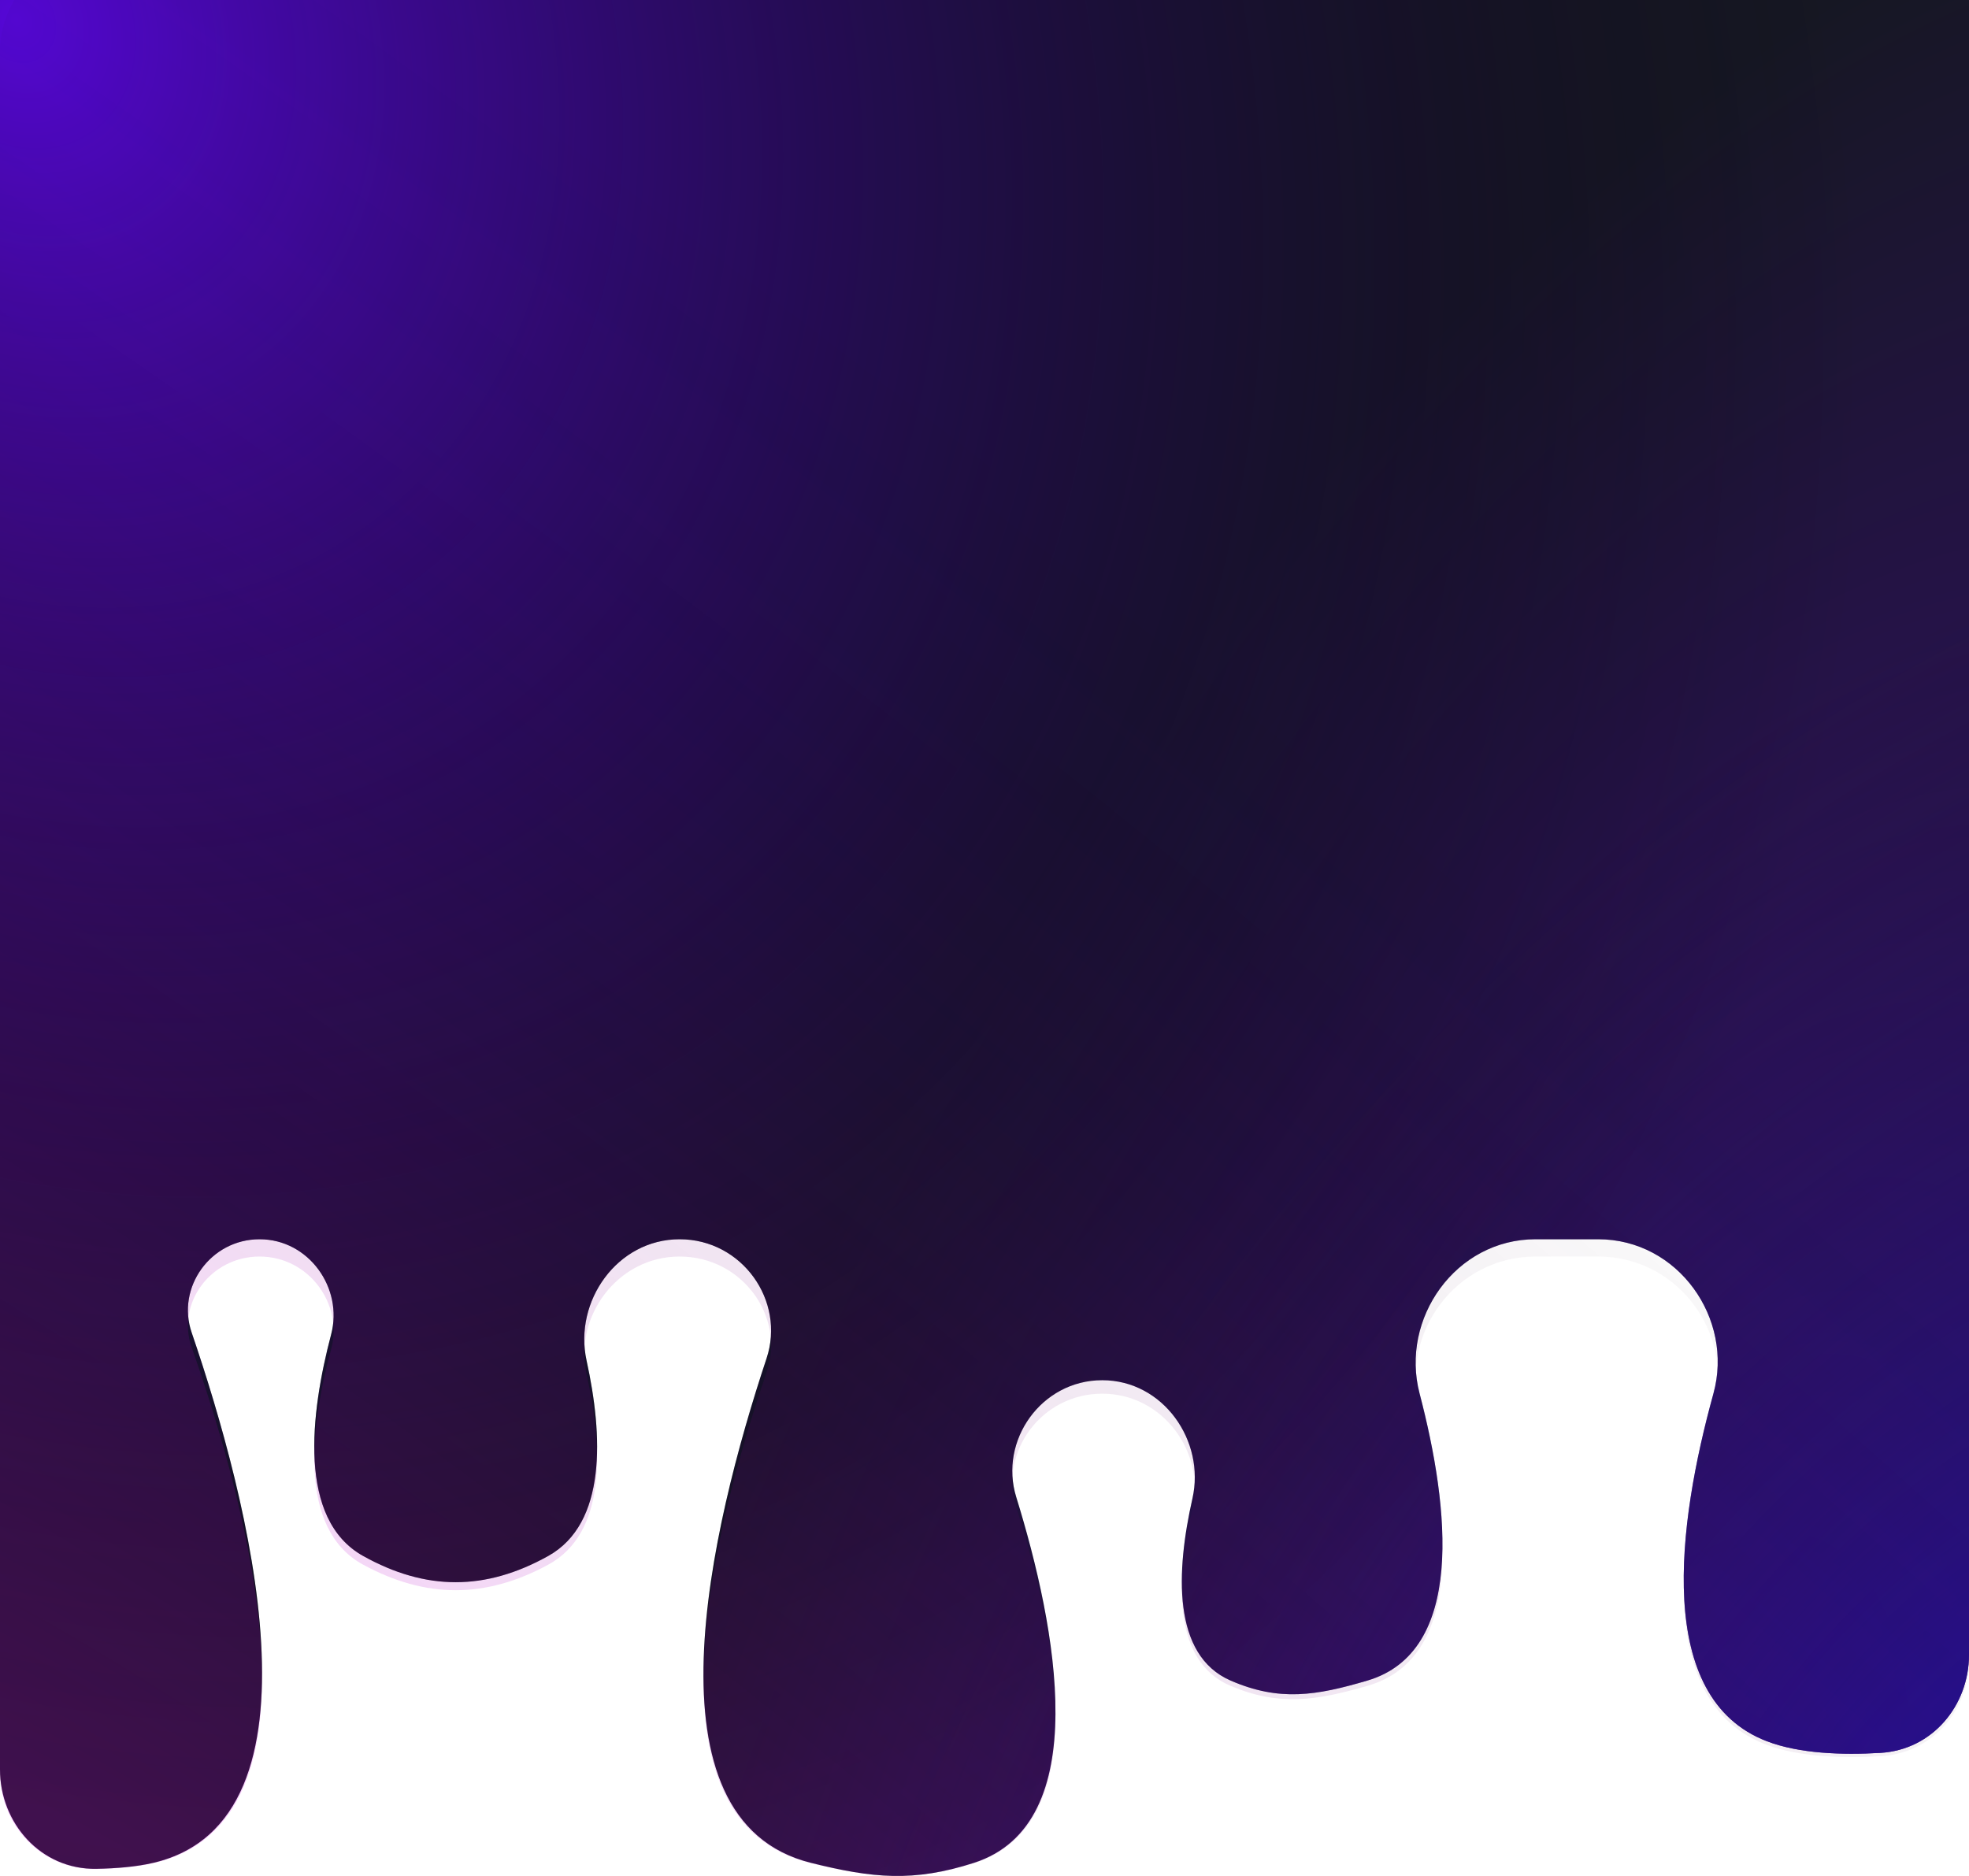<svg width="1440" height="1372" viewBox="0 0 1440 1372" fill="none" xmlns="http://www.w3.org/2000/svg">
<g clip-path="url(#clip0_339_57)">
<path d="M0 0.401C0 -43.343 36.713 -78.804 82 -78.804H1358C1403.29 -78.804 1440 -43.343 1440 0.401V1210.22C1440 1247.21 1413.41 1279.75 1375.19 1281.99C1347.33 1283.64 1315.79 1282.56 1292.1 1273.45C1209.76 1241.83 1226.65 1115.01 1253.09 1019.21C1268.18 964.512 1227.38 906.336 1168.78 906.336H1123.03C1064.51 906.336 1023.86 964.36 1038.2 1019.17C1060.29 1103.61 1071.37 1208.04 1000 1229.11C962.62 1240.15 935.686 1244.6 900 1229.11C857.115 1210.5 860.043 1149.1 872.078 1095.92C881.608 1053.82 850.713 1009.43 806.092 1009.43C761.507 1009.43 730.453 1053.63 743.216 1094.89C772.619 1189.95 800.581 1333.95 712.319 1362.39C668.071 1376.66 638.149 1373.66 593.002 1362.39C468.263 1331.28 519.612 1116.89 560.618 993.437C574.579 951.408 542.732 906.336 497.035 906.336C451.298 906.336 419.494 951.802 428.968 995.023C440.982 1049.82 443.834 1114.11 400.915 1138C355.015 1163.56 311.512 1163.56 265.611 1138C217.57 1111.26 226.878 1033.9 242.19 975.888C251.097 942.134 225.888 906.336 189.827 906.336C153.926 906.336 128.879 941.618 140.153 974.544C181.068 1094.02 244.149 1331.49 112.15 1362.39C99.761 1365.3 85.092 1366.51 70.516 1366.78C29.885 1367.5 0 1333.34 0 1294.07V0.401Z" fill="url(#paint0_radial_339_57)"/>
<path d="M0 0.401C0 -43.343 36.713 -78.804 82 -78.804H1358C1403.29 -78.804 1440 -43.343 1440 0.401V1210.22C1440 1247.21 1413.41 1279.75 1375.19 1281.99C1347.33 1283.64 1315.79 1282.56 1292.1 1273.45C1209.76 1241.83 1226.65 1115.01 1253.09 1019.21C1268.18 964.512 1227.38 906.336 1168.78 906.336H1123.03C1064.51 906.336 1023.86 964.36 1038.2 1019.17C1060.29 1103.61 1071.37 1208.04 1000 1229.11C962.62 1240.15 935.686 1244.6 900 1229.11C857.115 1210.5 860.043 1149.1 872.078 1095.92C881.608 1053.82 850.713 1009.43 806.092 1009.43C761.507 1009.43 730.453 1053.63 743.216 1094.89C772.619 1189.95 800.581 1333.95 712.319 1362.39C668.071 1376.66 638.149 1373.66 593.002 1362.39C468.263 1331.28 519.612 1116.89 560.618 993.437C574.579 951.408 542.732 906.336 497.035 906.336C451.298 906.336 419.494 951.802 428.968 995.023C440.982 1049.82 443.834 1114.11 400.915 1138C355.015 1163.56 311.512 1163.56 265.611 1138C217.57 1111.26 226.878 1033.9 242.19 975.888C251.097 942.134 225.888 906.336 189.827 906.336C153.926 906.336 128.879 941.618 140.153 974.544C181.068 1094.02 244.149 1331.49 112.15 1362.39C99.761 1365.3 85.092 1366.51 70.516 1366.78C29.885 1367.5 0 1333.34 0 1294.07V0.401Z" fill="url(#paint1_radial_339_57)"/>
<path d="M0 0.401C0 -43.343 36.713 -78.804 82 -78.804H1358C1403.29 -78.804 1440 -43.343 1440 0.401V1210.22C1440 1247.21 1413.41 1279.75 1375.19 1281.99C1347.33 1283.64 1315.79 1282.56 1292.1 1273.45C1209.76 1241.83 1226.65 1115.01 1253.09 1019.21C1268.18 964.512 1227.38 906.336 1168.78 906.336H1123.03C1064.51 906.336 1023.86 964.36 1038.2 1019.17C1060.29 1103.61 1071.37 1208.04 1000 1229.11C962.62 1240.15 935.686 1244.6 900 1229.11C857.115 1210.5 860.043 1149.1 872.078 1095.92C881.608 1053.82 850.713 1009.43 806.092 1009.43C761.507 1009.43 730.453 1053.63 743.216 1094.89C772.619 1189.95 800.581 1333.95 712.319 1362.39C668.071 1376.66 638.149 1373.66 593.002 1362.39C468.263 1331.28 519.612 1116.89 560.618 993.437C574.579 951.408 542.732 906.336 497.035 906.336C451.298 906.336 419.494 951.802 428.968 995.023C440.982 1049.82 443.834 1114.11 400.915 1138C355.015 1163.56 311.512 1163.56 265.611 1138C217.57 1111.26 226.878 1033.9 242.19 975.888C251.097 942.134 225.888 906.336 189.827 906.336C153.926 906.336 128.879 941.618 140.153 974.544C181.068 1094.02 244.149 1331.49 112.15 1362.39C99.761 1365.3 85.092 1366.51 70.516 1366.78C29.885 1367.5 0 1333.34 0 1294.07V0.401Z" fill="url(#paint2_radial_339_57)"/>
<path d="M0 37.652C0 -4.904 36.713 -39.402 82 -39.402H1358C1403.29 -39.402 1440 -4.904 1440 37.652V1214.61C1440 1250.6 1413.41 1282.26 1375.19 1284.44C1347.33 1286.04 1315.79 1284.99 1292.1 1276.13C1209.76 1245.37 1226.65 1121.99 1253.09 1028.79C1268.18 975.58 1227.38 918.984 1168.78 918.984H1123.03C1064.51 918.984 1023.86 975.432 1038.2 1028.75C1060.29 1110.9 1071.37 1212.49 1000 1232.99C962.62 1243.74 935.686 1248.06 900 1232.99C857.115 1214.89 860.043 1155.15 872.078 1103.42C881.608 1062.47 850.713 1019.28 806.092 1019.28C761.507 1019.28 730.453 1062.28 743.216 1102.42C772.619 1194.9 800.581 1334.99 712.319 1362.65C668.071 1376.53 638.149 1373.61 593.002 1362.65C468.263 1332.39 519.612 1123.82 560.618 1003.72C574.579 962.832 542.732 918.984 497.035 918.984C451.298 918.984 419.494 963.215 428.968 1005.26C440.982 1058.57 443.834 1121.11 400.915 1144.36C355.015 1169.23 311.512 1169.23 265.611 1144.36C217.57 1118.34 226.878 1043.08 242.19 986.647C251.097 953.809 225.888 918.984 189.827 918.984C153.926 918.984 128.879 953.308 140.153 985.34C181.068 1101.57 244.149 1332.59 112.15 1362.65C99.761 1365.48 85.092 1366.66 70.516 1366.92C29.885 1367.63 0 1334.39 0 1296.19V37.652Z" fill="url(#paint3_radial_339_57)" fill-opacity="0.2"/>
</g>
<defs>
<radialGradient id="paint0_radial_339_57" cx="0" cy="0" r="1" gradientUnits="userSpaceOnUse" gradientTransform="translate(1203.08 1428.82) rotate(-158.629) scale(808.924 1728.4)">
<stop stop-color="#400B88"/>
<stop offset="0.935" stop-color="#161723"/>
</radialGradient>
<radialGradient id="paint1_radial_339_57" cx="0" cy="0" r="1" gradientUnits="userSpaceOnUse" gradientTransform="translate(1511.5 1412.92) rotate(-143.877) scale(796.041 1208.18)">
<stop stop-color="#250FB3"/>
<stop offset="1" stop-color="#161623" stop-opacity="0"/>
</radialGradient>
<radialGradient id="paint2_radial_339_57" cx="0" cy="0" r="1" gradientUnits="userSpaceOnUse" gradientTransform="translate(29.572 13.28) rotate(62.513) scale(1531.63 1265.23)">
<stop stop-color="#5507D6"/>
<stop offset="1" stop-opacity="0"/>
</radialGradient>
<radialGradient id="paint3_radial_339_57" cx="0" cy="0" r="1" gradientUnits="userSpaceOnUse" gradientTransform="translate(276 1797.58) rotate(-48.579) scale(1440.48 4713.51)">
<stop offset="0.172" stop-color="#EB00FF"/>
<stop offset="1" stop-opacity="0"/>
</radialGradient>
<clipPath id="clip0_339_57">
<rect width="1440" height="1372" fill="white"/>
</clipPath>
</defs>
</svg>
